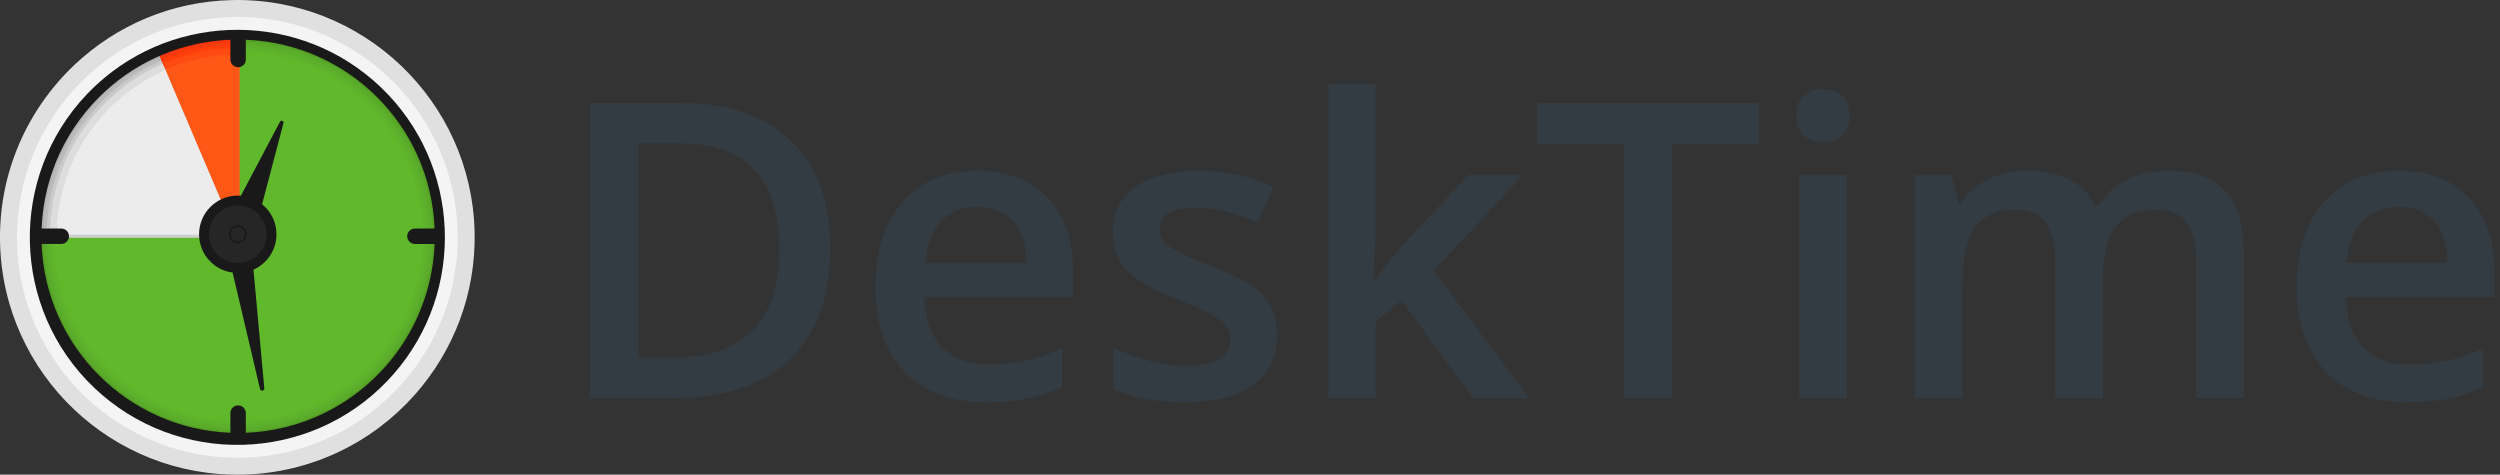 <svg width="158" height="30" viewBox="0 0 158 30" fill="none" xmlns="http://www.w3.org/2000/svg">
<rect x="0" y="0" width="158" height="30" fill="#333333" stroke="none"/>
<path d="M52.471 15.656C52.471 18.735 51.616 21.091 49.906 22.724C48.197 24.349 45.734 25.161 42.519 25.161H37.301V6.509H43.068C46.036 6.509 48.346 7.308 49.996 8.907C51.646 10.506 52.471 12.756 52.471 15.656ZM49.256 15.758C49.256 11.293 47.167 9.06 42.991 9.06H40.35V22.597H42.519C47.01 22.597 49.256 20.317 49.256 15.758Z" fill="#333C43"/>
<path d="M62.333 25.416C60.139 25.416 58.42 24.779 57.178 23.503C55.945 22.218 55.329 20.453 55.329 18.208C55.329 15.903 55.903 14.091 57.051 12.773C58.199 11.455 59.777 10.795 61.784 10.795C63.647 10.795 65.118 11.361 66.199 12.492C67.279 13.623 67.819 15.18 67.819 17.162V18.782H58.416C58.459 20.151 58.829 21.206 59.526 21.946C60.224 22.678 61.206 23.043 62.473 23.043C63.307 23.043 64.081 22.967 64.795 22.814C65.518 22.652 66.292 22.389 67.117 22.023V24.46C66.386 24.808 65.646 25.055 64.897 25.2C64.149 25.344 63.294 25.416 62.333 25.416ZM61.784 13.066C60.832 13.066 60.066 13.368 59.488 13.972C58.918 14.576 58.578 15.457 58.467 16.613H64.872C64.855 15.448 64.574 14.568 64.03 13.972C63.485 13.368 62.737 13.066 61.784 13.066Z" fill="#333C43"/>
<path d="M80.705 21.142C80.705 22.52 80.203 23.579 79.199 24.319C78.196 25.051 76.758 25.416 74.887 25.416C73.007 25.416 71.498 25.131 70.358 24.562V21.972C72.016 22.737 73.56 23.12 74.989 23.12C76.835 23.12 77.758 22.563 77.758 21.449C77.758 21.091 77.656 20.794 77.451 20.555C77.247 20.317 76.911 20.071 76.444 19.816C75.976 19.56 75.325 19.271 74.492 18.948C72.867 18.319 71.766 17.689 71.187 17.06C70.617 16.43 70.332 15.614 70.332 14.61C70.332 13.402 70.817 12.467 71.787 11.803C72.765 11.131 74.092 10.795 75.767 10.795C77.426 10.795 78.995 11.131 80.475 11.803L79.506 14.062C77.983 13.432 76.703 13.117 75.665 13.117C74.083 13.117 73.292 13.568 73.292 14.47C73.292 14.912 73.496 15.286 73.905 15.593C74.322 15.899 75.223 16.32 76.609 16.856C77.775 17.306 78.621 17.719 79.148 18.093C79.676 18.467 80.067 18.901 80.322 19.395C80.577 19.879 80.705 20.462 80.705 21.142Z" fill="#333C43"/>
<path d="M86.854 17.71L88.551 15.593L92.812 11.051H96.27L90.593 17.111L96.627 25.161H93.106L88.577 18.974L86.931 20.326V25.161H83.958V5.309H86.931V14.993L86.778 17.71H86.854Z" fill="#333C43"/>
<path d="M105.673 25.161H102.624V9.124H97.138V6.509H111.159V9.124H105.673V25.161Z" fill="#333C43"/>
<path d="M116.709 25.161H113.711V11.051H116.709V25.161ZM113.532 7.312C113.532 6.777 113.677 6.364 113.966 6.075C114.263 5.786 114.685 5.641 115.229 5.641C115.756 5.641 116.164 5.786 116.454 6.075C116.751 6.364 116.9 6.777 116.9 7.312C116.9 7.823 116.751 8.227 116.454 8.524C116.164 8.814 115.756 8.958 115.229 8.958C114.685 8.958 114.263 8.814 113.966 8.524C113.677 8.227 113.532 7.823 113.532 7.312Z" fill="#333C43"/>
<path d="M132.899 25.161H129.888V16.46C129.888 15.38 129.684 14.576 129.276 14.049C128.868 13.513 128.23 13.245 127.362 13.245C126.205 13.245 125.355 13.623 124.81 14.38C124.275 15.129 124.007 16.379 124.007 18.131V25.161H121.008V11.051H123.356L123.777 12.901H123.93C124.321 12.229 124.887 11.71 125.627 11.344C126.375 10.978 127.196 10.795 128.089 10.795C130.258 10.795 131.696 11.535 132.402 13.015H132.606C133.022 12.318 133.609 11.774 134.366 11.382C135.123 10.991 135.991 10.795 136.969 10.795C138.653 10.795 139.878 11.221 140.643 12.071C141.417 12.922 141.804 14.219 141.804 15.963V25.161H138.806V16.46C138.806 15.38 138.598 14.576 138.181 14.049C137.773 13.513 137.135 13.245 136.267 13.245C135.102 13.245 134.247 13.611 133.703 14.342C133.167 15.065 132.899 16.179 132.899 17.685V25.161Z" fill="#333C43"/>
<path d="M152.151 25.416C149.957 25.416 148.239 24.779 146.997 23.503C145.764 22.218 145.147 20.453 145.147 18.208C145.147 15.903 145.721 14.091 146.869 12.773C148.018 11.455 149.596 10.795 151.603 10.795C153.466 10.795 154.937 11.361 156.017 12.492C157.097 13.623 157.638 15.18 157.638 17.162V18.782H148.235C148.277 20.151 148.647 21.206 149.345 21.946C150.042 22.678 151.024 23.043 152.292 23.043C153.125 23.043 153.899 22.967 154.614 22.814C155.337 22.652 156.111 22.389 156.936 22.023V24.46C156.204 24.808 155.464 25.055 154.716 25.2C153.967 25.344 153.113 25.416 152.151 25.416ZM151.603 13.066C150.65 13.066 149.885 13.368 149.306 13.972C148.736 14.576 148.396 15.457 148.286 16.613H154.69C154.673 15.448 154.393 14.568 153.848 13.972C153.304 13.368 152.555 13.066 151.603 13.066Z" fill="#333C43"/>
<path d="M15.049 2.505V2.716C21.795 2.716 27.264 8.185 27.264 14.931C27.264 21.678 21.795 27.147 15.049 27.147C8.302 27.147 2.833 21.678 2.833 14.931H2.622C2.622 21.795 8.185 27.358 15.049 27.358C21.912 27.358 27.475 21.795 27.475 14.931C27.474 8.068 21.91 2.505 15.049 2.505Z" fill="#55A226" stroke="#55A126" stroke-width="0.2"/>
<path d="M27.052 14.931C27.052 21.562 21.678 26.937 15.047 26.937C8.417 26.937 3.042 21.562 3.042 14.931H2.831C2.831 21.678 8.3 27.147 15.047 27.147C21.794 27.147 27.263 21.678 27.263 14.931C27.263 8.185 21.794 2.716 15.047 2.716V2.926C21.679 2.926 27.052 8.301 27.052 14.931Z" fill="#5AAB29" stroke="#5AAB29" stroke-width="0.2"/>
<path d="M26.843 14.931C26.843 21.445 21.562 26.726 15.049 26.726C8.534 26.726 3.254 21.445 3.254 14.931H3.043C3.043 21.562 8.418 26.937 15.049 26.937C21.679 26.937 27.054 21.562 27.054 14.931C27.054 8.301 21.679 2.926 15.049 2.926V3.137C21.562 3.137 26.843 8.417 26.843 14.931Z" fill="#5CB02B" stroke="#5CB02B" stroke-width="0.2"/>
<path d="M15.049 26.726C21.562 26.726 26.843 21.445 26.843 14.931C26.843 8.417 21.562 3.137 15.049 3.137V3.347C21.446 3.347 26.633 8.534 26.633 14.931C26.633 21.329 21.446 26.516 15.049 26.516C8.651 26.516 3.464 21.329 3.464 14.931H3.254C3.254 21.445 8.534 26.726 15.049 26.726Z" fill="#5EB52B" stroke="#5EB52B" stroke-width="0.2"/>
<path d="M3.464 14.931C3.464 21.329 8.651 26.516 15.049 26.516C21.446 26.516 26.633 21.329 26.633 14.931C26.633 8.534 21.446 3.347 15.049 3.347V14.931H3.464Z" fill="#5FB92A" stroke="#5FB92A" stroke-width="0.2"/>
<path d="M10.506 4.271C6.365 6.038 3.463 10.145 3.463 14.93H15.047L10.506 4.271Z" fill="#ECECEC" stroke="#CECECE" stroke-width="0.2"/>
<path d="M15.049 14.931V3.347C13.436 3.347 11.901 3.676 10.507 4.272L15.049 14.934V14.931Z" fill="#FF5715" stroke="#FF5715" stroke-width="0.2"/>
<path d="M10.259 3.69L10.176 3.497C5.735 5.391 2.622 9.798 2.622 14.931H2.833C2.833 9.885 5.893 5.553 10.259 3.69Z" fill="#B0B0B0" stroke="#B0B0B0" stroke-width="0.2"/>
<path d="M10.341 3.884L10.259 3.69C5.893 5.552 2.833 9.885 2.833 14.93H3.043C3.043 9.971 6.051 5.714 10.341 3.884Z" fill="#BBBBBB" stroke="#BBBBBB" stroke-width="0.2"/>
<path d="M3.043 14.931H3.254C3.254 10.059 6.209 5.877 10.424 4.078L10.341 3.884C6.051 5.714 3.043 9.971 3.043 14.931Z" fill="#CACACA" stroke="#CACACA" stroke-width="0.2"/>
<path d="M10.506 4.271L10.423 4.078C6.207 5.877 3.252 10.058 3.252 14.931H3.463C3.464 10.146 6.365 6.038 10.506 4.271Z" fill="#DDDDDD" stroke="#DDDDDD" stroke-width="0.2"/>
<path d="M15.049 2.716V2.505C13.319 2.505 11.673 2.859 10.176 3.497L10.259 3.69C11.729 3.064 13.348 2.716 15.049 2.716Z" fill="#F2340F" stroke="#F2340F" stroke-width="0.2"/>
<path d="M10.341 3.884C11.786 3.268 13.377 2.926 15.047 2.926V2.716C13.347 2.716 11.729 3.064 10.258 3.69L10.341 3.884Z" fill="#F93A0D" stroke="#F93A0D" stroke-width="0.2"/>
<path d="M15.049 3.137V2.926C13.378 2.926 11.787 3.268 10.342 3.884L10.425 4.078C11.844 3.472 13.407 3.137 15.049 3.137Z" fill="#FF3F0B" stroke="#FF3F0B" stroke-width="0.2"/>
<path d="M15.049 3.347V3.137C13.407 3.137 11.844 3.472 10.424 4.078L10.507 4.271C11.901 3.676 13.436 3.347 15.049 3.347Z" fill="#FF4A12" stroke="#FF4A12" stroke-width="0.2"/>
<path d="M17.844 7.636C17.787 7.614 17.725 7.636 17.697 7.689L15.226 12.368C15.157 12.364 15.091 12.36 15.026 12.36C13.678 12.36 12.581 13.457 12.581 14.805C12.581 16.032 13.488 17.066 14.701 17.227L16.434 24.584C16.449 24.647 16.502 24.688 16.565 24.688C16.573 24.688 16.581 24.688 16.59 24.686C16.663 24.673 16.711 24.613 16.704 24.54L16.02 17.041C16.904 16.649 17.473 15.776 17.473 14.806C17.473 14.065 17.142 13.375 16.565 12.908L17.916 7.776C17.931 7.717 17.901 7.658 17.844 7.636Z" fill="#191919"/>
<path d="M15.027 16.627C16.033 16.627 16.848 15.812 16.848 14.806C16.848 13.801 16.033 12.986 15.027 12.986C14.022 12.986 13.207 13.801 13.207 14.806C13.207 15.812 14.022 16.627 15.027 16.627Z" fill="#262626"/>
<path d="M15.027 15.372C15.34 15.372 15.593 15.119 15.593 14.806C15.593 14.494 15.34 14.241 15.027 14.241C14.715 14.241 14.462 14.494 14.462 14.806C14.462 15.119 14.715 15.372 15.027 15.372Z" fill="#191919"/>
<path d="M15.027 15.26C15.278 15.26 15.481 15.057 15.481 14.806C15.481 14.556 15.278 14.353 15.027 14.353C14.777 14.353 14.574 14.556 14.574 14.806C14.574 15.057 14.777 15.26 15.027 15.26Z" fill="#262626"/>
<path fill-rule="evenodd" clip-rule="evenodd" d="M28.334 14.608C28.329 14.425 28.308 14.061 28.308 14.061C27.848 6.995 21.867 1.471 14.724 1.645C11.369 1.726 8.331 3.051 6.041 5.167C3.527 7.489 1.913 10.764 1.769 14.394C1.758 14.679 1.754 14.965 1.762 15.253C1.94 22.58 8.044 28.395 15.37 28.217C19.23 28.123 22.671 26.384 25.036 23.688C27.16 21.267 28.418 18.075 28.334 14.608ZM14.561 27.35V26.106C14.561 25.837 14.779 25.619 15.049 25.619C15.317 25.619 15.535 25.837 15.535 26.106V27.351C19.082 27.212 22.233 25.595 24.407 23.108C26.221 21.032 27.353 18.351 27.466 15.419H26.223C25.953 15.418 25.735 15.2 25.735 14.931C25.735 14.663 25.953 14.445 26.222 14.445H27.466C27.214 7.934 21.979 2.759 15.535 2.513V3.763C15.535 4.032 15.317 4.25 15.047 4.25C14.779 4.25 14.561 4.032 14.561 3.763V2.512C13.076 2.571 11.661 2.888 10.358 3.419C8.979 3.981 7.725 4.783 6.647 5.773C4.281 7.944 2.765 11.018 2.63 14.431L2.629 14.444H3.873C4.143 14.444 4.361 14.662 4.361 14.931C4.361 15.2 4.143 15.418 3.874 15.418H2.629C2.882 21.929 8.117 27.103 14.561 27.35Z" fill="#191919"/>
<path d="M24.705 4.814C19.293 -0.342 10.816 -0.329 5.418 4.7C5.213 4.891 5.01 5.09 4.814 5.295C-0.538 10.913 -0.321 19.835 5.296 25.187C10.913 30.537 19.837 30.321 25.187 24.704C25.312 24.573 25.434 24.439 25.553 24.304C30.524 18.671 30.19 10.039 24.705 4.814ZM24.866 23.651C24.747 23.786 24.627 23.92 24.502 24.051C19.512 29.291 11.188 29.492 5.949 24.502C0.71 19.512 0.509 11.188 5.499 5.949C5.695 5.743 5.898 5.545 6.104 5.355C11.141 0.704 19.019 0.705 24.052 5.499C29.16 10.364 29.479 18.396 24.866 23.651Z" fill="#F4F4F4"/>
<path d="M29.995 14.636C29.795 6.367 22.904 -0.197 14.636 0.005C10.803 0.097 7.337 1.628 4.74 4.067C1.735 6.89 -0.103 10.928 0.004 15.364C0.205 23.633 7.096 30.196 15.364 29.995C19.69 29.89 23.55 27.954 26.218 24.946C28.648 22.206 30.091 18.577 29.995 14.636ZM25.442 24.207C22.963 27.015 19.369 28.827 15.338 28.924C7.66 29.11 1.261 23.016 1.076 15.338C1.068 15.056 1.072 14.776 1.082 14.499C1.217 10.691 2.894 7.253 5.518 4.809C7.924 2.568 11.124 1.162 14.662 1.077C22.16 0.895 28.437 6.704 28.9 14.128C28.911 14.305 28.919 14.484 28.924 14.663C29.012 18.308 27.684 21.665 25.442 24.207Z" fill="#E0E0E0"/>
</svg>
